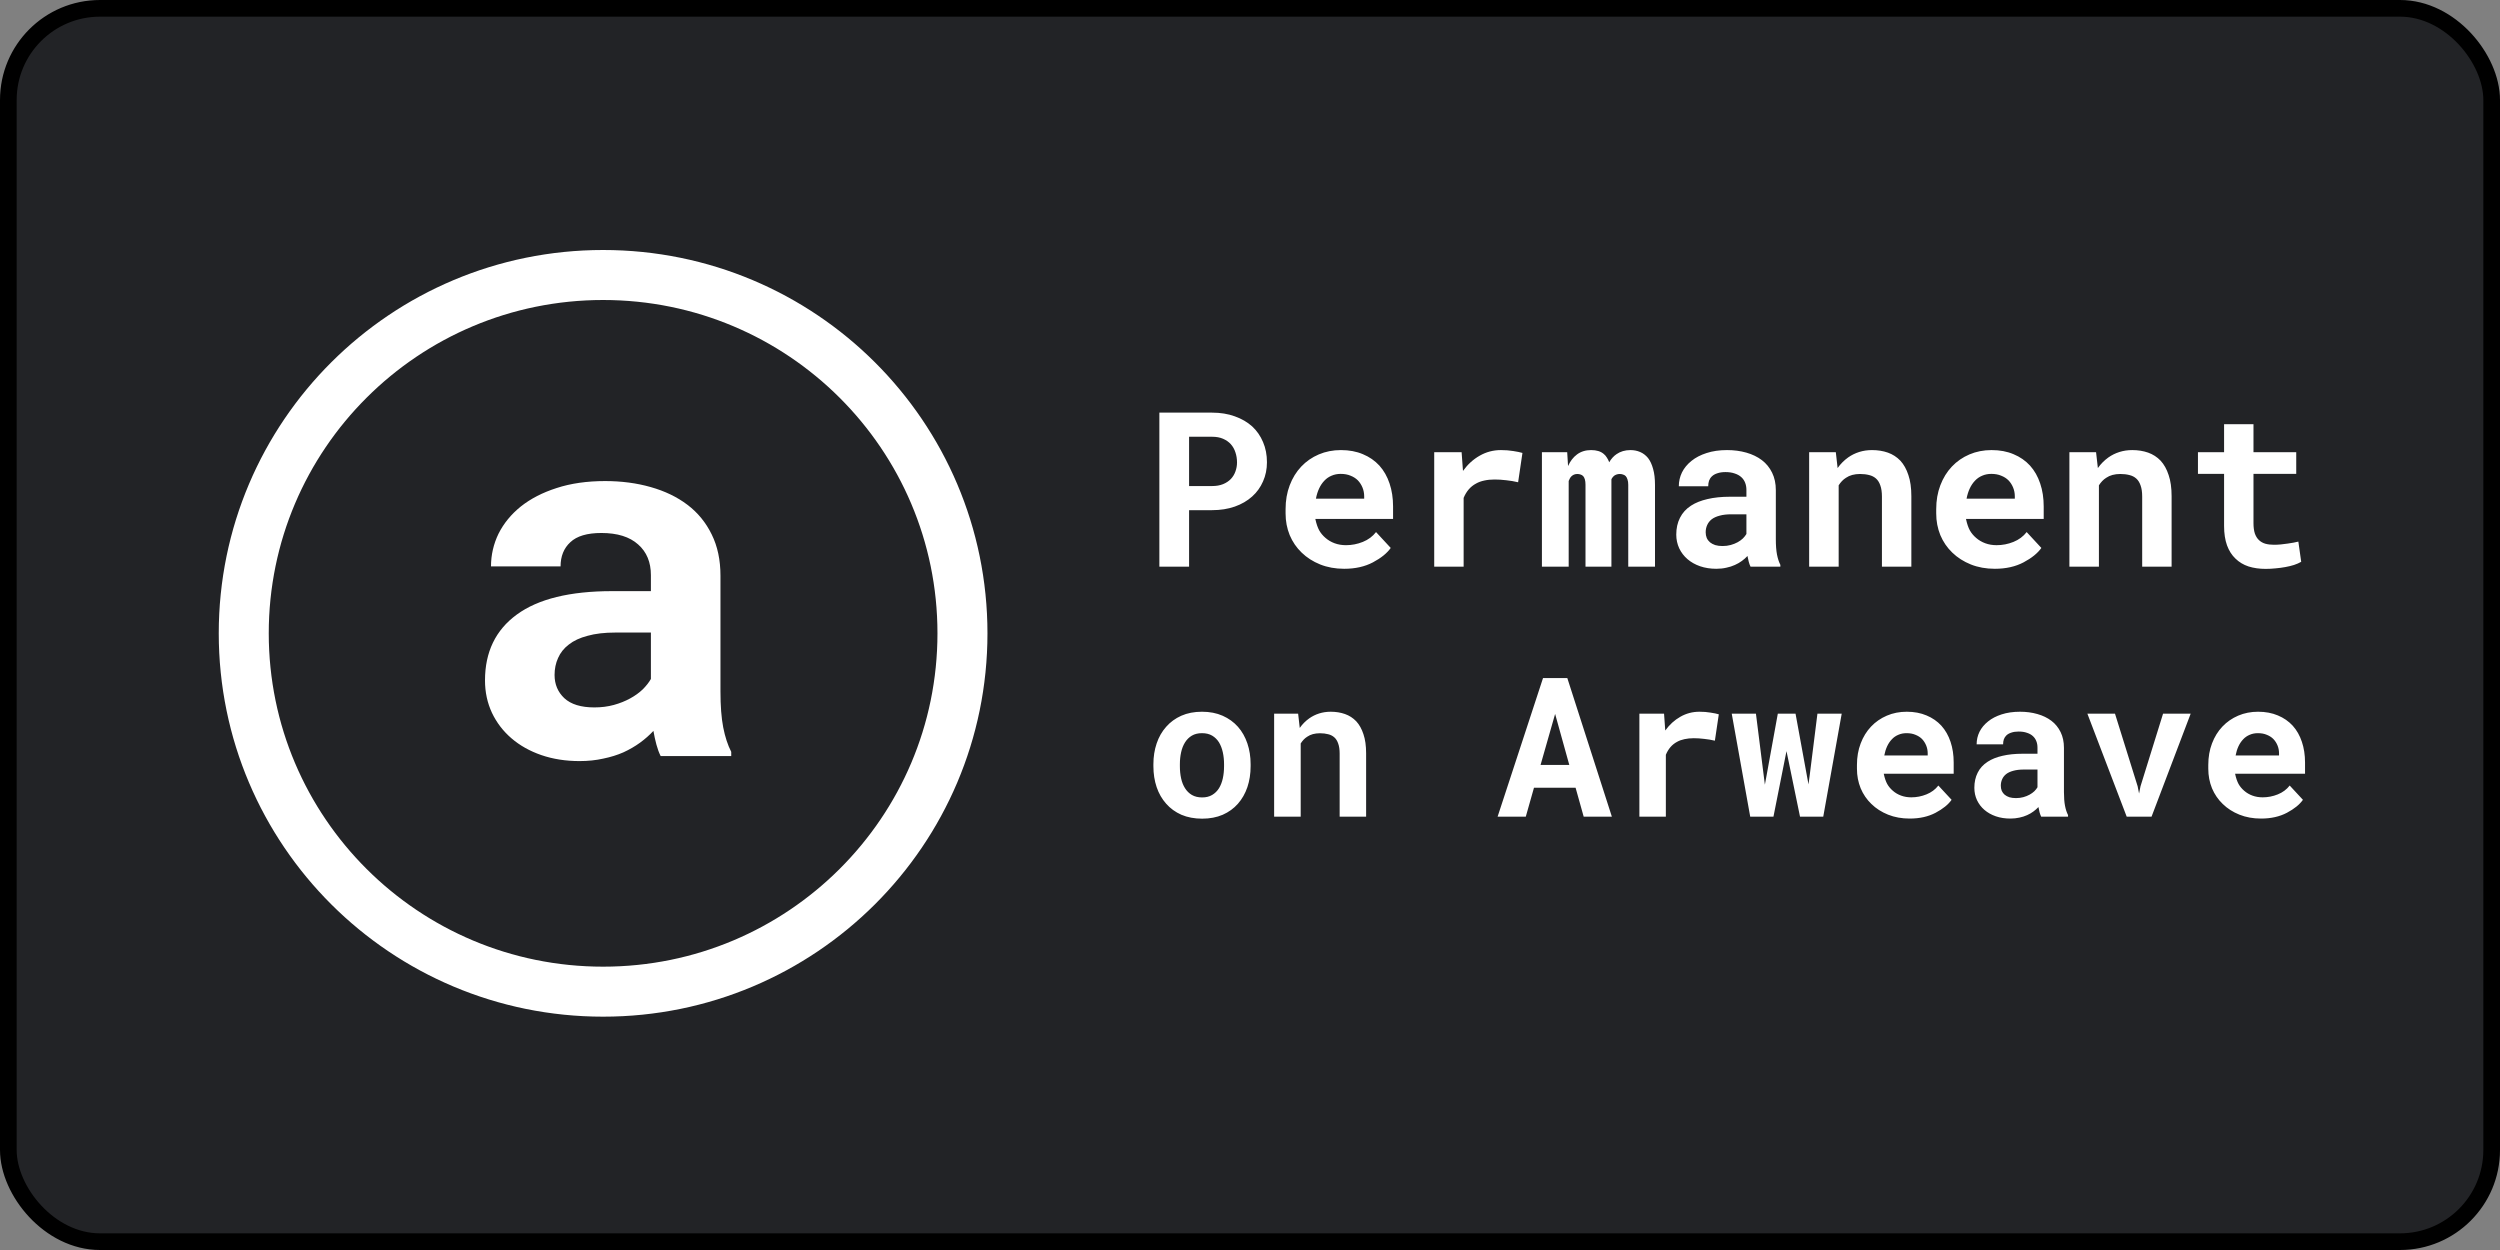 <svg width="150" height="75" viewBox="0 0 150 75" fill="none" xmlns="http://www.w3.org/2000/svg">
<rect x="0" y="0" width="150" height="75" fill="#808080" stroke="none"/>
<rect x="0.5" y="0.5" width="149" height="74" rx="5.5" fill="#222326"/>
<path d="M39.64 45.365C39.54 45.166 39.455 44.936 39.385 44.676C39.315 44.417 39.255 44.142 39.205 43.853C38.974 44.102 38.709 44.337 38.409 44.557C38.108 44.776 37.773 44.971 37.403 45.141C37.042 45.3 36.642 45.425 36.202 45.515C35.761 45.615 35.286 45.665 34.775 45.665C33.945 45.665 33.179 45.545 32.478 45.305C31.788 45.066 31.192 44.731 30.692 44.302C30.191 43.873 29.801 43.364 29.52 42.775C29.24 42.176 29.1 41.527 29.1 40.828C29.1 39.121 29.736 37.803 31.007 36.875C32.288 35.937 34.195 35.468 36.727 35.468H39.054V34.509C39.054 33.731 38.799 33.117 38.289 32.667C37.778 32.208 37.042 31.979 36.082 31.979C35.231 31.979 34.61 32.163 34.22 32.533C33.83 32.892 33.634 33.376 33.634 33.985H29.46C29.46 33.296 29.611 32.642 29.911 32.023C30.221 31.405 30.666 30.86 31.247 30.391C31.838 29.922 32.553 29.553 33.394 29.283C34.245 29.004 35.216 28.864 36.307 28.864C37.288 28.864 38.199 28.984 39.039 29.223C39.89 29.463 40.626 29.817 41.246 30.287C41.867 30.756 42.352 31.35 42.703 32.068C43.053 32.777 43.228 33.601 43.228 34.539V41.487C43.228 42.356 43.283 43.074 43.393 43.643C43.504 44.212 43.664 44.702 43.874 45.111V45.365H39.64ZM35.661 42.445C36.082 42.445 36.472 42.395 36.832 42.296C37.193 42.196 37.518 42.066 37.808 41.906C38.099 41.747 38.349 41.567 38.559 41.367C38.769 41.158 38.934 40.948 39.054 40.738V37.953H36.922C36.272 37.953 35.716 38.018 35.256 38.148C34.795 38.268 34.42 38.442 34.13 38.672C33.84 38.892 33.624 39.161 33.484 39.481C33.344 39.79 33.274 40.129 33.274 40.499C33.274 41.058 33.469 41.522 33.859 41.891C34.26 42.261 34.861 42.445 35.661 42.445Z" fill="white"/>
<path d="M57.748 38C57.748 49.87 48.098 59.5 36.186 59.5C24.274 59.5 14.625 49.87 14.625 38C14.625 26.13 24.274 16.5 36.186 16.5C48.098 16.5 57.748 26.13 57.748 38Z" stroke="white" stroke-width="3"/>
<path d="M71.345 30.61H72.723C73.226 30.61 73.681 30.538 74.088 30.395C74.494 30.251 74.841 30.05 75.129 29.791C75.412 29.538 75.63 29.235 75.782 28.884C75.939 28.533 76.017 28.15 76.017 27.735C76.017 27.291 75.939 26.886 75.782 26.523C75.63 26.159 75.412 25.845 75.129 25.583C74.841 25.325 74.494 25.124 74.088 24.98C73.681 24.832 73.226 24.758 72.723 24.758H69.562V34H71.345V30.61ZM71.345 29.163V26.205H72.723C72.977 26.205 73.197 26.245 73.383 26.326C73.569 26.406 73.726 26.516 73.853 26.656C73.975 26.795 74.067 26.958 74.126 27.145C74.189 27.331 74.221 27.532 74.221 27.748C74.221 27.934 74.189 28.114 74.126 28.287C74.067 28.456 73.975 28.607 73.853 28.738C73.726 28.869 73.569 28.973 73.383 29.049C73.197 29.125 72.977 29.163 72.723 29.163H71.345ZM80.651 34.127C81.316 34.127 81.891 33.998 82.378 33.74C82.864 33.482 83.22 33.194 83.444 32.877L82.562 31.924C82.359 32.187 82.094 32.383 81.768 32.515C81.442 32.646 81.106 32.711 80.759 32.711C80.514 32.711 80.287 32.673 80.08 32.597C79.872 32.521 79.688 32.413 79.528 32.273C79.371 32.138 79.246 31.988 79.153 31.823C79.06 31.654 78.984 31.431 78.924 31.156V31.137H83.584V30.388C83.584 29.885 83.514 29.425 83.374 29.011C83.235 28.592 83.031 28.234 82.765 27.938C82.494 27.642 82.164 27.413 81.775 27.252C81.389 27.087 80.949 27.005 80.454 27.005C79.976 27.005 79.534 27.092 79.128 27.265C78.721 27.439 78.37 27.682 78.074 27.995C77.778 28.308 77.547 28.683 77.382 29.119C77.217 29.55 77.135 30.029 77.135 30.553V30.807C77.135 31.268 77.217 31.702 77.382 32.108C77.551 32.51 77.79 32.859 78.099 33.156C78.408 33.456 78.778 33.693 79.21 33.867C79.642 34.04 80.122 34.127 80.651 34.127ZM80.442 28.433C80.666 28.433 80.863 28.469 81.032 28.541C81.206 28.609 81.351 28.702 81.47 28.82C81.588 28.943 81.681 29.087 81.749 29.252C81.817 29.417 81.851 29.593 81.851 29.779V29.919H78.956C78.999 29.694 79.062 29.491 79.147 29.309C79.231 29.127 79.337 28.971 79.464 28.839C79.587 28.708 79.731 28.609 79.896 28.541C80.061 28.469 80.243 28.433 80.442 28.433ZM90.058 27.005C89.597 27.005 89.172 27.117 88.782 27.341C88.393 27.561 88.059 27.866 87.779 28.255L87.767 28.103L87.697 27.132H86.053V34H87.818V29.874C87.898 29.679 88 29.51 88.122 29.366C88.245 29.222 88.393 29.104 88.567 29.011C88.71 28.93 88.873 28.871 89.055 28.833C89.242 28.791 89.449 28.77 89.677 28.77C89.897 28.77 90.128 28.784 90.369 28.814C90.615 28.839 90.854 28.88 91.087 28.935L91.347 27.176C91.207 27.134 91.023 27.096 90.795 27.062C90.57 27.024 90.325 27.005 90.058 27.005ZM94.032 27.132H92.515V34H94.121V28.858C94.142 28.803 94.165 28.753 94.191 28.706C94.216 28.66 94.246 28.619 94.279 28.585C94.326 28.539 94.379 28.503 94.438 28.477C94.497 28.452 94.565 28.439 94.641 28.439C94.709 28.439 94.772 28.45 94.832 28.471C94.891 28.488 94.944 28.52 94.99 28.566C95.033 28.613 95.067 28.678 95.092 28.763C95.117 28.848 95.13 28.956 95.13 29.087V34H96.685V28.935C96.685 28.884 96.685 28.844 96.685 28.814C96.685 28.784 96.685 28.765 96.685 28.757C96.706 28.71 96.732 28.67 96.761 28.636C96.791 28.598 96.825 28.564 96.863 28.535C96.91 28.505 96.958 28.482 97.009 28.465C97.064 28.448 97.125 28.439 97.193 28.439C97.257 28.439 97.318 28.45 97.377 28.471C97.441 28.488 97.496 28.52 97.542 28.566C97.589 28.617 97.625 28.685 97.65 28.77C97.68 28.854 97.695 28.962 97.695 29.093V34H99.3V29.1C99.3 28.719 99.262 28.397 99.186 28.135C99.114 27.868 99.013 27.65 98.882 27.481C98.746 27.316 98.587 27.195 98.406 27.119C98.228 27.043 98.035 27.005 97.828 27.005C97.663 27.005 97.51 27.026 97.371 27.068C97.231 27.111 97.106 27.17 96.996 27.246C96.907 27.305 96.825 27.377 96.749 27.462C96.677 27.542 96.611 27.633 96.552 27.735C96.514 27.629 96.467 27.536 96.412 27.456C96.362 27.371 96.3 27.299 96.228 27.24C96.135 27.159 96.025 27.1 95.898 27.062C95.771 27.024 95.627 27.005 95.466 27.005C95.136 27.005 94.855 27.092 94.622 27.265C94.394 27.434 94.214 27.667 94.083 27.963L94.032 27.132ZM105.032 34H106.822V33.892C106.734 33.719 106.666 33.511 106.619 33.27C106.573 33.029 106.55 32.724 106.55 32.356V29.411C106.55 29.013 106.475 28.664 106.327 28.363C106.179 28.059 105.974 27.807 105.712 27.608C105.449 27.409 105.138 27.259 104.779 27.157C104.423 27.056 104.038 27.005 103.623 27.005C103.162 27.005 102.752 27.064 102.392 27.183C102.036 27.297 101.736 27.453 101.49 27.652C101.241 27.851 101.05 28.082 100.919 28.344C100.792 28.607 100.729 28.884 100.729 29.176H102.493C102.493 29.053 102.51 28.941 102.544 28.839C102.582 28.738 102.639 28.651 102.716 28.579C102.8 28.499 102.91 28.437 103.046 28.395C103.181 28.349 103.342 28.325 103.528 28.325C103.74 28.325 103.924 28.353 104.08 28.408C104.241 28.459 104.374 28.533 104.48 28.63C104.582 28.723 104.658 28.835 104.709 28.966C104.759 29.093 104.785 29.237 104.785 29.398V29.804H103.801C103.293 29.804 102.842 29.851 102.449 29.944C102.06 30.033 101.732 30.164 101.465 30.337C101.169 30.528 100.947 30.771 100.799 31.067C100.65 31.359 100.576 31.696 100.576 32.077C100.576 32.373 100.636 32.648 100.754 32.902C100.873 33.151 101.038 33.367 101.249 33.549C101.461 33.731 101.713 33.873 102.005 33.975C102.301 34.076 102.625 34.127 102.976 34.127C103.192 34.127 103.393 34.106 103.579 34.063C103.765 34.025 103.936 33.97 104.093 33.898C104.245 33.831 104.385 33.75 104.512 33.657C104.639 33.564 104.751 33.465 104.848 33.359C104.87 33.482 104.895 33.598 104.925 33.708C104.954 33.818 104.99 33.915 105.032 34ZM103.35 32.762C103.185 32.762 103.039 32.743 102.912 32.705C102.79 32.663 102.686 32.608 102.601 32.54C102.517 32.468 102.451 32.381 102.405 32.28C102.362 32.174 102.341 32.06 102.341 31.937C102.341 31.78 102.371 31.637 102.43 31.505C102.489 31.37 102.58 31.254 102.703 31.156C102.826 31.063 102.984 30.991 103.179 30.94C103.374 30.885 103.608 30.858 103.884 30.858H104.785V32.039C104.734 32.127 104.664 32.216 104.575 32.305C104.487 32.39 104.381 32.466 104.258 32.534C104.135 32.601 103.998 32.656 103.845 32.699C103.693 32.741 103.528 32.762 103.35 32.762ZM108.549 34H110.32V29.119C110.379 29.026 110.445 28.941 110.517 28.865C110.589 28.789 110.669 28.723 110.758 28.668C110.868 28.592 110.993 28.535 111.133 28.497C111.276 28.459 111.433 28.439 111.602 28.439C111.805 28.439 111.987 28.461 112.148 28.503C112.309 28.541 112.446 28.611 112.561 28.712C112.675 28.814 112.762 28.954 112.821 29.131C112.884 29.305 112.916 29.527 112.916 29.798V34H114.681V29.773C114.681 29.273 114.622 28.85 114.503 28.503C114.389 28.152 114.228 27.864 114.021 27.64C113.809 27.42 113.559 27.259 113.272 27.157C112.984 27.056 112.667 27.005 112.32 27.005C112.049 27.005 111.793 27.043 111.551 27.119C111.31 27.195 111.088 27.305 110.885 27.449C110.766 27.534 110.654 27.629 110.549 27.735C110.443 27.841 110.345 27.957 110.257 28.084L110.149 27.132H108.549V34ZM119.689 34.127C120.354 34.127 120.929 33.998 121.416 33.74C121.902 33.482 122.258 33.194 122.482 32.877L121.6 31.924C121.397 32.187 121.132 32.383 120.806 32.515C120.481 32.646 120.144 32.711 119.797 32.711C119.552 32.711 119.325 32.673 119.118 32.597C118.911 32.521 118.726 32.413 118.566 32.273C118.409 32.138 118.284 31.988 118.191 31.823C118.098 31.654 118.022 31.431 117.963 31.156V31.137H122.622V30.388C122.622 29.885 122.552 29.425 122.412 29.011C122.273 28.592 122.07 28.234 121.803 27.938C121.532 27.642 121.202 27.413 120.813 27.252C120.428 27.087 119.988 27.005 119.492 27.005C119.014 27.005 118.572 27.092 118.166 27.265C117.759 27.439 117.408 27.682 117.112 27.995C116.816 28.308 116.585 28.683 116.42 29.119C116.255 29.55 116.173 30.029 116.173 30.553V30.807C116.173 31.268 116.255 31.702 116.42 32.108C116.589 32.51 116.828 32.859 117.137 33.156C117.446 33.456 117.817 33.693 118.248 33.867C118.68 34.04 119.16 34.127 119.689 34.127ZM119.48 28.433C119.704 28.433 119.901 28.469 120.07 28.541C120.244 28.609 120.39 28.702 120.508 28.82C120.627 28.943 120.72 29.087 120.787 29.252C120.855 29.417 120.889 29.593 120.889 29.779V29.919H117.994C118.037 29.694 118.1 29.491 118.185 29.309C118.269 29.127 118.375 28.971 118.502 28.839C118.625 28.708 118.769 28.609 118.934 28.541C119.099 28.469 119.281 28.433 119.48 28.433ZM124.164 34H125.935V29.119C125.995 29.026 126.06 28.941 126.132 28.865C126.204 28.789 126.284 28.723 126.373 28.668C126.483 28.592 126.608 28.535 126.748 28.497C126.892 28.459 127.048 28.439 127.217 28.439C127.421 28.439 127.603 28.461 127.763 28.503C127.924 28.541 128.062 28.611 128.176 28.712C128.29 28.814 128.377 28.954 128.436 29.131C128.5 29.305 128.531 29.527 128.531 29.798V34H130.296V29.773C130.296 29.273 130.237 28.85 130.118 28.503C130.004 28.152 129.843 27.864 129.636 27.64C129.424 27.42 129.175 27.259 128.887 27.157C128.599 27.056 128.282 27.005 127.935 27.005C127.664 27.005 127.408 27.043 127.167 27.119C126.926 27.195 126.703 27.305 126.5 27.449C126.382 27.534 126.27 27.629 126.164 27.735C126.058 27.841 125.961 27.957 125.872 28.084L125.764 27.132H124.164V34ZM135.209 25.45H133.445V27.132H131.877V28.433H133.445V31.556C133.445 32.009 133.504 32.398 133.622 32.724C133.741 33.046 133.91 33.31 134.13 33.518C134.346 33.729 134.606 33.886 134.911 33.987C135.22 34.085 135.563 34.133 135.939 34.133C136.134 34.133 136.331 34.123 136.53 34.102C136.733 34.085 136.927 34.059 137.113 34.025C137.3 33.992 137.475 33.949 137.64 33.898C137.805 33.843 137.949 33.78 138.072 33.708L137.901 32.496C137.82 32.517 137.723 32.538 137.609 32.559C137.499 32.58 137.38 32.599 137.253 32.616C137.122 32.637 136.984 32.654 136.841 32.667C136.701 32.68 136.563 32.686 136.428 32.686C136.242 32.686 136.072 32.665 135.92 32.623C135.772 32.58 135.645 32.508 135.539 32.407C135.433 32.309 135.351 32.178 135.292 32.013C135.237 31.844 135.209 31.634 135.209 31.385V28.433H137.774V27.132H135.209V25.45ZM69.204 45.852V45.972C69.204 46.425 69.269 46.844 69.399 47.229C69.528 47.61 69.719 47.941 69.97 48.223C70.217 48.505 70.522 48.726 70.884 48.886C71.25 49.042 71.665 49.12 72.129 49.12C72.59 49.12 73.001 49.042 73.363 48.886C73.725 48.726 74.03 48.505 74.277 48.223C74.525 47.941 74.713 47.61 74.843 47.229C74.972 46.844 75.037 46.425 75.037 45.972V45.852C75.037 45.403 74.972 44.988 74.843 44.607C74.713 44.222 74.525 43.889 74.277 43.607C74.026 43.325 73.719 43.104 73.358 42.944C72.996 42.784 72.583 42.704 72.118 42.704C71.653 42.704 71.24 42.784 70.878 42.944C70.52 43.104 70.217 43.325 69.97 43.607C69.719 43.889 69.528 44.222 69.399 44.607C69.269 44.988 69.204 45.403 69.204 45.852ZM70.793 45.972V45.852C70.793 45.601 70.817 45.363 70.867 45.138C70.916 44.913 70.994 44.715 71.101 44.544C71.208 44.373 71.345 44.237 71.512 44.138C71.68 44.039 71.882 43.99 72.118 43.99C72.358 43.99 72.562 44.039 72.729 44.138C72.897 44.237 73.034 44.373 73.141 44.544C73.243 44.715 73.32 44.913 73.369 45.138C73.419 45.363 73.443 45.601 73.443 45.852V45.972C73.443 46.231 73.419 46.475 73.369 46.703C73.32 46.928 73.243 47.124 73.141 47.292C73.034 47.463 72.897 47.598 72.729 47.697C72.562 47.797 72.362 47.846 72.129 47.846C71.889 47.846 71.684 47.797 71.512 47.697C71.345 47.598 71.208 47.463 71.101 47.292C70.994 47.124 70.916 46.928 70.867 46.703C70.817 46.475 70.793 46.231 70.793 45.972ZM76.448 49H78.042V44.607C78.096 44.523 78.155 44.447 78.219 44.378C78.284 44.31 78.356 44.251 78.436 44.201C78.535 44.133 78.648 44.081 78.773 44.047C78.903 44.013 79.044 43.995 79.196 43.995C79.379 43.995 79.543 44.015 79.688 44.053C79.832 44.087 79.956 44.15 80.059 44.241C80.162 44.333 80.24 44.458 80.293 44.618C80.35 44.774 80.379 44.974 80.379 45.218V49H81.967V45.195C81.967 44.746 81.914 44.365 81.807 44.053C81.704 43.736 81.559 43.477 81.373 43.276C81.182 43.078 80.958 42.933 80.699 42.842C80.44 42.75 80.154 42.704 79.842 42.704C79.598 42.704 79.368 42.739 79.15 42.807C78.933 42.876 78.734 42.975 78.551 43.104C78.444 43.181 78.343 43.266 78.248 43.361C78.153 43.457 78.065 43.561 77.985 43.676L77.888 42.819H76.448V49ZM94.535 47.263L95.021 49H96.712L94.038 40.682H92.582L89.856 49H91.547L92.039 47.263H94.535ZM92.433 45.898L93.307 42.836L94.158 45.898H92.433ZM101.968 42.704C101.553 42.704 101.17 42.805 100.819 43.007C100.469 43.205 100.168 43.479 99.917 43.83L99.905 43.693L99.843 42.819H98.363V49H99.951V45.287C100.024 45.111 100.115 44.959 100.225 44.83C100.336 44.7 100.469 44.593 100.625 44.51C100.755 44.437 100.901 44.384 101.065 44.35C101.233 44.312 101.419 44.293 101.625 44.293C101.823 44.293 102.031 44.306 102.248 44.333C102.469 44.355 102.684 44.392 102.893 44.441L103.128 42.859C103.002 42.821 102.836 42.786 102.63 42.756C102.429 42.721 102.208 42.704 101.968 42.704ZM105.013 49H106.407L107.064 45.698L107.189 45.069L107.321 45.698L108.001 49H109.395L110.503 42.819H109.046L108.589 46.464L108.509 47.063L108.401 46.475L107.732 42.819H106.669L106.001 46.492L105.893 47.081L105.818 46.492L105.356 42.819H103.904L105.013 49ZM114.582 49.114C115.18 49.114 115.698 48.998 116.136 48.766C116.574 48.533 116.894 48.275 117.096 47.989L116.301 47.132C116.119 47.368 115.881 47.545 115.587 47.663C115.294 47.781 114.991 47.84 114.679 47.84C114.458 47.84 114.254 47.806 114.068 47.737C113.881 47.669 113.715 47.572 113.571 47.446C113.43 47.324 113.317 47.189 113.234 47.041C113.15 46.888 113.081 46.688 113.028 46.441V46.423H117.221V45.749C117.221 45.296 117.158 44.883 117.033 44.51C116.907 44.133 116.724 43.811 116.484 43.544C116.24 43.278 115.943 43.072 115.593 42.927C115.246 42.779 114.85 42.704 114.405 42.704C113.974 42.704 113.576 42.782 113.211 42.939C112.845 43.095 112.529 43.314 112.262 43.596C111.996 43.877 111.788 44.215 111.64 44.607C111.491 44.995 111.417 45.426 111.417 45.898V46.126C111.417 46.542 111.491 46.932 111.64 47.298C111.792 47.659 112.007 47.974 112.285 48.24C112.563 48.511 112.897 48.724 113.285 48.88C113.674 49.036 114.106 49.114 114.582 49.114ZM114.393 43.99C114.595 43.99 114.772 44.022 114.925 44.087C115.081 44.148 115.212 44.232 115.319 44.338C115.425 44.449 115.509 44.578 115.57 44.727C115.631 44.875 115.662 45.033 115.662 45.201V45.327H113.057C113.095 45.125 113.152 44.942 113.228 44.778C113.304 44.614 113.399 44.474 113.514 44.355C113.624 44.237 113.753 44.148 113.902 44.087C114.051 44.022 114.214 43.99 114.393 43.99ZM122.471 49H124.082V48.903C124.002 48.747 123.941 48.56 123.9 48.343C123.858 48.126 123.837 47.852 123.837 47.52V44.87C123.837 44.512 123.77 44.197 123.637 43.927C123.503 43.653 123.319 43.426 123.083 43.247C122.846 43.068 122.567 42.933 122.243 42.842C121.923 42.75 121.576 42.704 121.203 42.704C120.788 42.704 120.419 42.758 120.095 42.864C119.775 42.967 119.504 43.108 119.284 43.287C119.059 43.466 118.887 43.674 118.769 43.91C118.655 44.146 118.598 44.395 118.598 44.658H120.186C120.186 44.548 120.201 44.447 120.232 44.355C120.266 44.264 120.318 44.186 120.386 44.121C120.462 44.049 120.561 43.994 120.683 43.956C120.805 43.914 120.95 43.893 121.117 43.893C121.308 43.893 121.474 43.917 121.614 43.967C121.759 44.013 121.879 44.079 121.974 44.167C122.066 44.251 122.134 44.352 122.18 44.47C122.226 44.584 122.249 44.713 122.249 44.858V45.224H121.363C120.906 45.224 120.5 45.266 120.146 45.349C119.796 45.429 119.501 45.547 119.261 45.704C118.994 45.875 118.794 46.094 118.661 46.361C118.528 46.623 118.461 46.926 118.461 47.269C118.461 47.536 118.514 47.783 118.621 48.012C118.728 48.236 118.876 48.431 119.066 48.594C119.257 48.758 119.484 48.886 119.746 48.977C120.013 49.069 120.304 49.114 120.62 49.114C120.815 49.114 120.996 49.095 121.163 49.057C121.331 49.023 121.485 48.973 121.626 48.909C121.763 48.848 121.889 48.775 122.003 48.691C122.117 48.608 122.218 48.518 122.306 48.423C122.325 48.533 122.348 48.638 122.374 48.737C122.401 48.836 122.433 48.924 122.471 49ZM120.957 47.886C120.809 47.886 120.678 47.869 120.563 47.835C120.453 47.797 120.359 47.747 120.283 47.686C120.207 47.621 120.148 47.543 120.106 47.452C120.068 47.357 120.049 47.254 120.049 47.143C120.049 47.002 120.076 46.873 120.129 46.755C120.182 46.633 120.264 46.528 120.375 46.441C120.485 46.357 120.628 46.292 120.803 46.246C120.978 46.197 121.19 46.172 121.437 46.172H122.249V47.235C122.203 47.315 122.14 47.395 122.06 47.475C121.98 47.551 121.885 47.619 121.774 47.68C121.664 47.741 121.54 47.791 121.403 47.829C121.266 47.867 121.117 47.886 120.957 47.886ZM127.602 49H129.093L131.441 42.819H129.784L128.43 47.178L128.344 47.612L128.259 47.178L126.899 42.819H125.242L127.602 49ZM135.662 49.114C136.26 49.114 136.778 48.998 137.216 48.766C137.654 48.533 137.974 48.275 138.176 47.989L137.382 47.132C137.199 47.368 136.961 47.545 136.668 47.663C136.375 47.781 136.072 47.84 135.76 47.84C135.539 47.84 135.335 47.806 135.148 47.737C134.962 47.669 134.796 47.572 134.651 47.446C134.51 47.324 134.398 47.189 134.314 47.041C134.23 46.888 134.162 46.688 134.109 46.441V46.423H138.302V45.749C138.302 45.296 138.239 44.883 138.113 44.51C137.988 44.133 137.805 43.811 137.565 43.544C137.321 43.278 137.024 43.072 136.674 42.927C136.327 42.779 135.931 42.704 135.485 42.704C135.055 42.704 134.657 42.782 134.291 42.939C133.926 43.095 133.61 43.314 133.343 43.596C133.076 43.877 132.869 44.215 132.72 44.607C132.572 44.995 132.497 45.426 132.497 45.898V46.126C132.497 46.542 132.572 46.932 132.72 47.298C132.873 47.659 133.088 47.974 133.366 48.24C133.644 48.511 133.977 48.724 134.366 48.88C134.754 49.036 135.186 49.114 135.662 49.114ZM135.474 43.99C135.676 43.99 135.853 44.022 136.005 44.087C136.161 44.148 136.293 44.232 136.399 44.338C136.506 44.449 136.59 44.578 136.651 44.727C136.712 44.875 136.742 45.033 136.742 45.201V45.327H134.137C134.175 45.125 134.232 44.942 134.308 44.778C134.385 44.614 134.48 44.474 134.594 44.355C134.705 44.237 134.834 44.148 134.983 44.087C135.131 44.022 135.295 43.99 135.474 43.99Z" fill="white"/>
<rect x="0.5" y="0.5" width="149" height="74" rx="5.5" stroke="black"/>
</svg>
